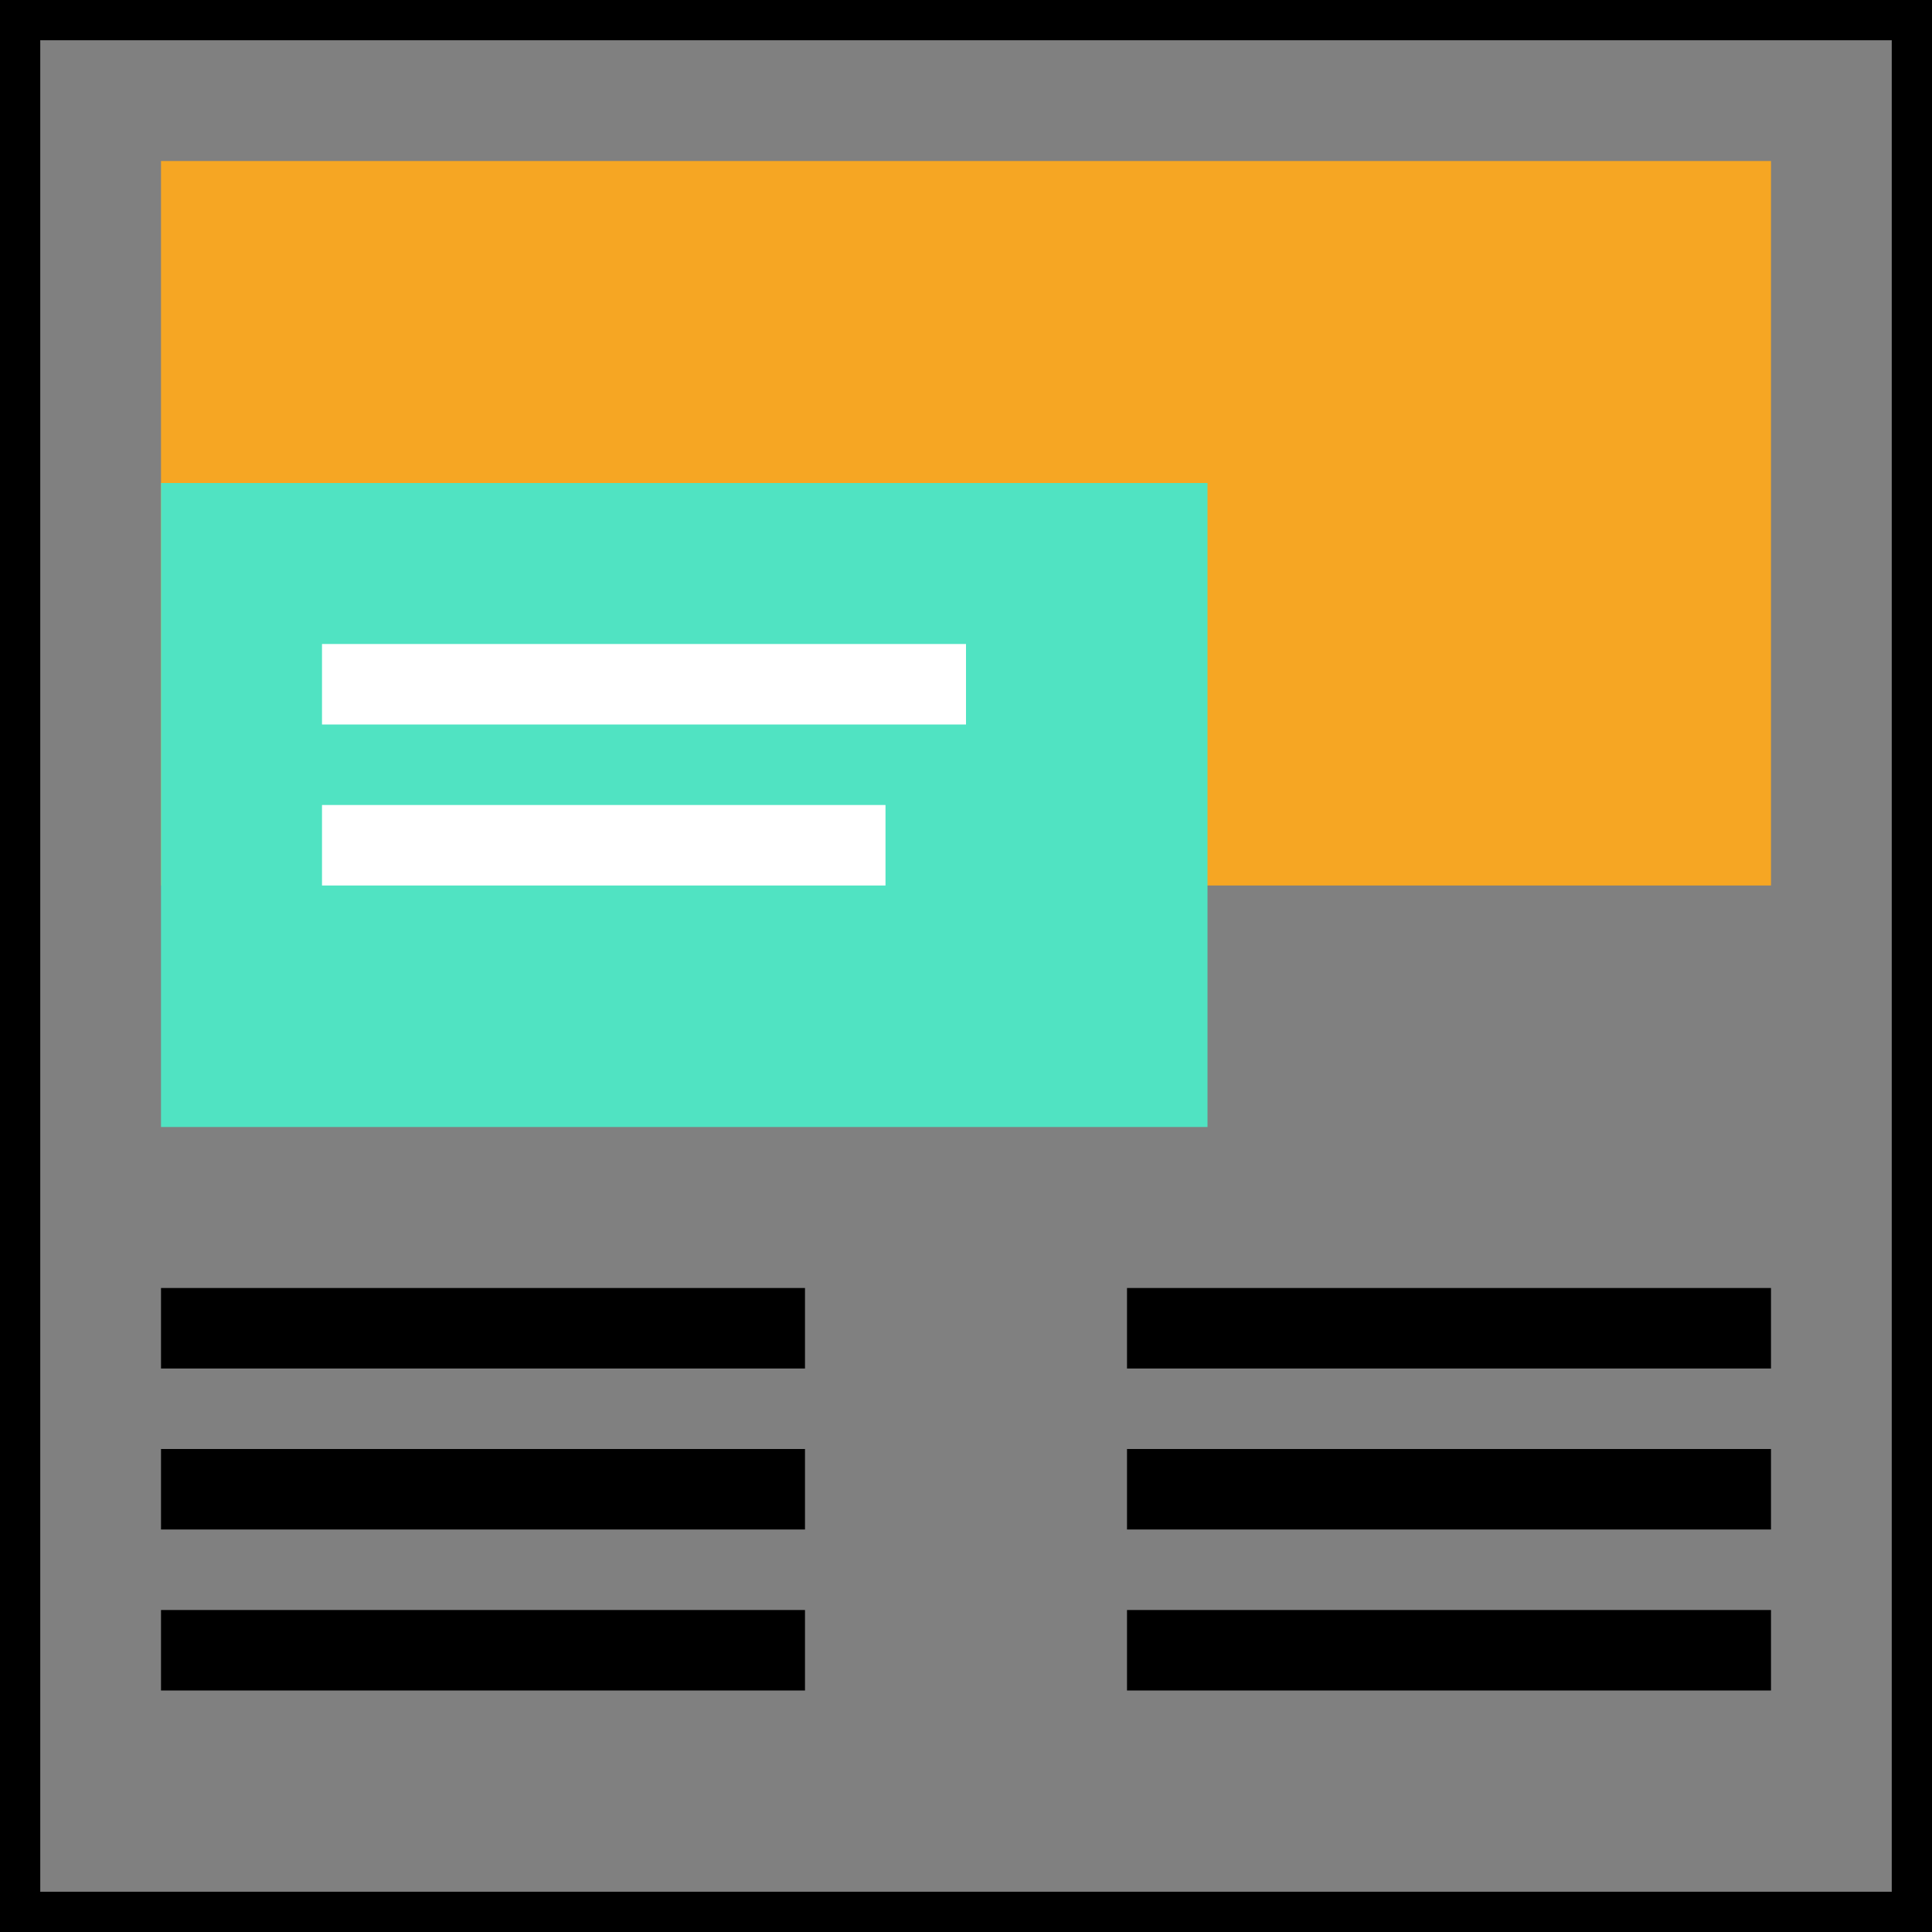 <svg xmlns="http://www.w3.org/2000/svg" xmlns:xlink="http://www.w3.org/1999/xlink" width="24" height="24" viewBox="0 0 24 24" version="1.1"><rect x="0" y="0" width="24" height="24" fill="#808080" stroke="none"/><title>composition-rubrique-numero</title><desc>Created with Sketch.</desc><g stroke="none" stroke-width="1" fill="none" fill-rule="evenodd"><rect stroke="#000000" x="0" y="0" width="24" height="24"/><g transform="translate(2, 2)"><rect fill="#F6A623" x="0" y="0" width="20" height="9"/><rect fill="#50E3C2" x="0" y="4" width="13" height="8"/></g><g transform="translate(4, 7)" stroke="#FFFFFF" stroke-linecap="square"><path d="M0.5 1.5L7.5 1.5M0.5 3.5L6.5 3.5"/></g><g transform="translate(2, 15)" stroke="#000000" stroke-linecap="square"><path d="M0.5 1.5L7.5 1.5M12.5 1.5L19.5 1.5M12.5 3.5L19.5 3.5M0.5 3.5L7.5 3.5M12.5 5.5L19.5 5.5M0.5 5.5L7.5 5.5"/></g></g></svg>
